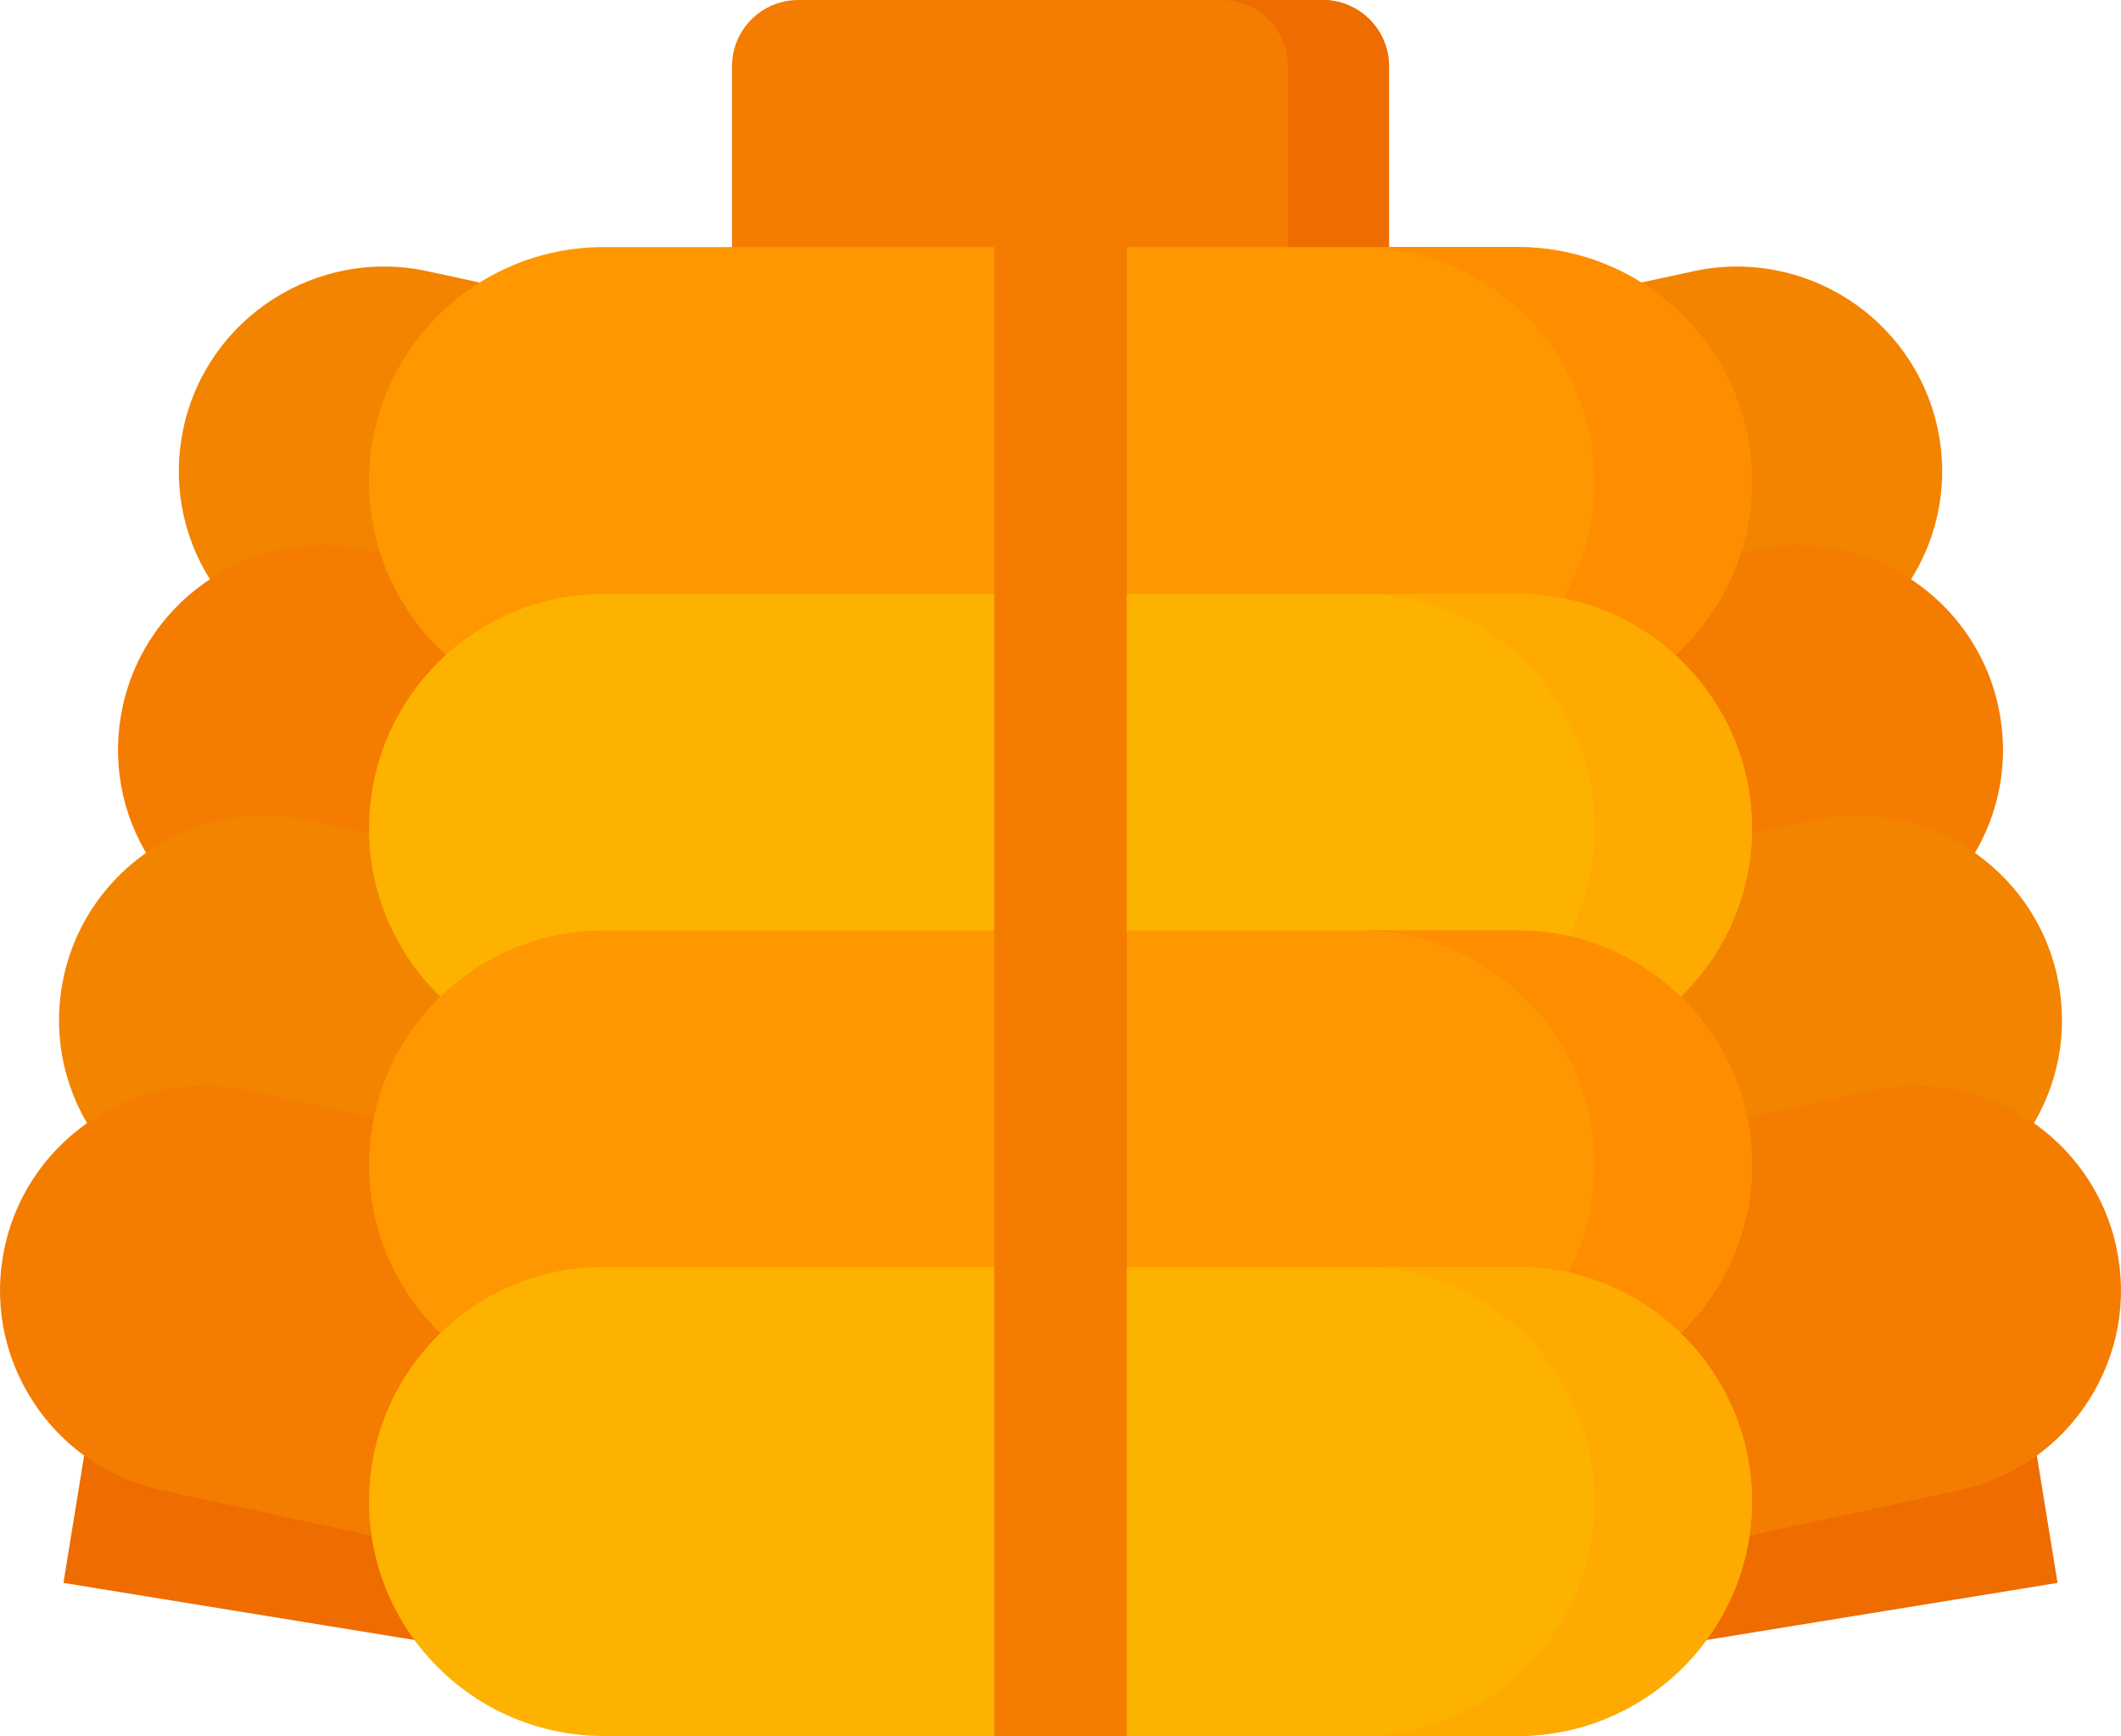 <?xml version="1.0" ?><svg style="enable-background:new 0 0 685.332 560.866;" version="1.1" viewBox="0 0 685.332 560.866" xml:space="preserve" xmlns="http://www.w3.org/2000/svg" xmlns:xlink="http://www.w3.org/1999/xlink"><g id="_x31_9-Jacket"><g><g><polygon points="139.073,530.691 20.501,511.409 30.274,451.291 148.846,470.574    " style="fill:#EE6C00;"/><polygon points="546.259,530.691 664.832,511.409 655.059,451.291 536.486,470.574    " style="fill:#EE6C00;"/></g><path d="M427.389,0H257.944c-11.827,0-21.416,9.589-21.416,21.416v79.829    c0,11.827,9.589,21.416,21.416,21.416h169.445c11.827,0,21.416-9.589,21.416-21.416V21.416C448.805,9.589,439.216,0,427.389,0z" style="fill:#F47C00;"/><path d="M427.389,0H394.7c11.827,0,21.416,9.589,21.416,21.416v79.829c0,11.827-9.589,21.416-21.416,21.416    h32.689c11.827,0,21.416-9.589,21.416-21.416V21.416C448.805,9.589,439.216,0,427.389,0z" style="fill:#EE6C00;"/><g><g><path d="M626.019,138.147c-7.775-35.596-43.14-58.256-78.84-50.518l-71.223,15.435      c-17.338,3.759-32.16,14.033-41.739,28.934c-9.537,14.844-12.721,32.506-8.962,49.733c6.745,30.885,34.262,52.034,64.75,52.034      c4.648,0,9.369-0.491,14.091-1.516l71.223-15.435c17.338-3.765,32.16-14.038,41.739-28.94      C626.594,173.032,629.778,155.37,626.019,138.147z" style="fill:#F28400;"/><path d="M645.668,228.161c-7.775-35.596-43.146-58.256-78.84-50.523l-71.223,15.44      c-17.338,3.759-32.16,14.033-41.739,28.934c-9.537,14.849-12.721,32.506-8.962,49.733c6.745,30.885,34.262,52.034,64.75,52.034      c4.648,0,9.369-0.491,14.091-1.516l71.223-15.44c17.338-3.759,32.166-14.033,41.739-28.934      C646.243,263.046,649.427,245.384,645.668,228.161z" style="fill:#F47C00;"/><path d="M664.731,315.487c-7.775-35.596-43.156-58.256-78.84-50.523l-71.223,15.44      c-17.338,3.759-32.16,14.033-41.739,28.934c-9.537,14.849-12.721,32.506-8.962,49.733c6.745,30.885,34.262,52.034,64.75,52.034      c4.648,0,9.369-0.491,14.091-1.516l71.223-15.44c17.338-3.759,32.166-14.033,41.739-28.934      C665.306,350.372,668.49,332.71,664.731,315.487z" style="fill:#F28400;"/><path d="M683.794,402.814c-7.77-35.601-43.13-58.261-78.84-50.523l-71.223,15.44      c-17.338,3.759-32.16,14.033-41.739,28.934c-9.537,14.844-12.721,32.506-8.962,49.733c6.745,30.885,34.262,52.034,64.75,52.034      c4.648,0,9.369-0.491,14.091-1.516l71.223-15.44c17.338-3.759,32.166-14.033,41.739-28.934      C684.369,437.698,687.553,420.036,683.794,402.814z" style="fill:#F47C00;"/></g><g><path d="M251.115,131.999c-9.579-14.901-24.401-25.175-41.739-28.934L138.154,87.63      c-35.716-7.749-71.071,14.922-78.84,50.518c-3.759,17.223-0.575,34.885,8.962,49.728c9.579,14.901,24.401,25.175,41.739,28.94      l71.223,15.435c4.727,1.025,9.443,1.516,14.091,1.516c30.482,0,58.005-21.149,64.75-52.034      C263.836,164.504,260.652,146.842,251.115,131.999z" style="fill:#F28400;"/><path d="M231.467,222.012c-9.579-14.901-24.401-25.175-41.739-28.934l-71.223-15.44      c-35.726-7.733-71.066,14.927-78.84,50.523c-3.759,17.223-0.575,34.885,8.962,49.728c9.573,14.901,24.401,25.175,41.739,28.934      l71.223,15.44c4.727,1.025,9.443,1.516,14.091,1.516c30.487,0,58.005-21.149,64.75-52.034      C244.188,254.518,241.003,236.861,231.467,222.012z" style="fill:#F47C00;"/><path d="M212.404,309.339c-9.579-14.901-24.401-25.175-41.739-28.934l-71.223-15.44      c-35.711-7.733-71.066,14.927-78.84,50.523c-3.759,17.223-0.575,34.884,8.962,49.728c9.573,14.901,24.401,25.175,41.739,28.934      l71.223,15.44c4.727,1.025,9.437,1.516,14.091,1.516c30.482,0,58.005-21.154,64.75-52.034      C225.124,341.844,221.94,324.187,212.404,309.339z" style="fill:#F28400;"/><path d="M193.34,396.665c-9.579-14.901-24.401-25.175-41.739-28.934l-71.223-15.44      c-35.732-7.743-71.066,14.927-78.84,50.523c-3.759,17.223-0.575,34.884,8.962,49.728c9.573,14.901,24.401,25.175,41.739,28.934      l71.223,15.44c4.727,1.025,9.443,1.516,14.091,1.516c30.487,0,58.005-21.149,64.75-52.034      C206.061,429.17,202.877,411.509,193.34,396.665z" style="fill:#F47C00;"/></g></g><path d="M490.314,79.829H195.019c-41.781,0-75.777,33.99-75.777,75.771s33.996,75.771,75.777,75.771    h295.295c41.781,0,75.777-33.99,75.777-75.771S532.094,79.829,490.314,79.829z" style="fill:#FE9700;"/><path d="M490.314,79.829h-50.863c41.781,0,75.777,33.99,75.777,75.771s-33.996,75.771-75.777,75.771h50.863    c41.781,0,75.777-33.99,75.777-75.771S532.094,79.829,490.314,79.829z" style="fill:#FE8E00;"/><path d="M490.314,191.886H195.019c-41.781,0-75.777,33.996-75.777,75.777s33.996,75.771,75.777,75.771    h295.295c41.781,0,75.777-33.99,75.777-75.771S532.094,191.886,490.314,191.886z" style="fill:#FEB200;"/><path d="M490.314,191.886h-50.863c41.781,0,75.777,33.996,75.777,75.777s-33.996,75.771-75.777,75.771    h50.863c41.781,0,75.777-33.99,75.777-75.771S532.094,191.886,490.314,191.886z" style="fill:#FEAA00;"/><path d="M490.314,300.602H195.019c-41.781,0-75.777,33.99-75.777,75.777    c0,41.781,33.996,75.771,75.777,75.771h295.295c41.781,0,75.777-33.99,75.777-75.771    C566.09,334.592,532.094,300.602,490.314,300.602z" style="fill:#FE9700;"/><path d="M490.314,300.602h-50.863c41.781,0,75.777,33.99,75.777,75.777    c0,41.781-33.996,75.771-75.777,75.771h50.863c41.781,0,75.777-33.99,75.777-75.771    C566.09,334.592,532.094,300.602,490.314,300.602z" style="fill:#FE8E00;"/><path d="M490.314,409.318H195.019c-41.781,0-75.777,33.996-75.777,75.777s33.996,75.771,75.777,75.771    h295.295c41.781,0,75.777-33.99,75.777-75.771S532.094,409.318,490.314,409.318z" style="fill:#FEB200;"/><path d="M490.314,409.318h-50.863c41.781,0,75.777,33.996,75.777,75.777s-33.996,75.771-75.777,75.771    h50.863c41.781,0,75.777-33.99,75.777-75.771S532.094,409.318,490.314,409.318z" style="fill:#FEAA00;"/><g><line style="fill:#F47C00;" x1="342.666" x2="342.666" y1="107.525" y2="539.451"/><path d="M364.082,68.76c0-13.918-9.589-25.207-21.416-25.207c-11.827,0-21.416,11.288-21.416,25.207     v492.106h42.832V68.76z" style="fill:#F47C00;"/></g></g></g><g id="Layer_1"/></svg>